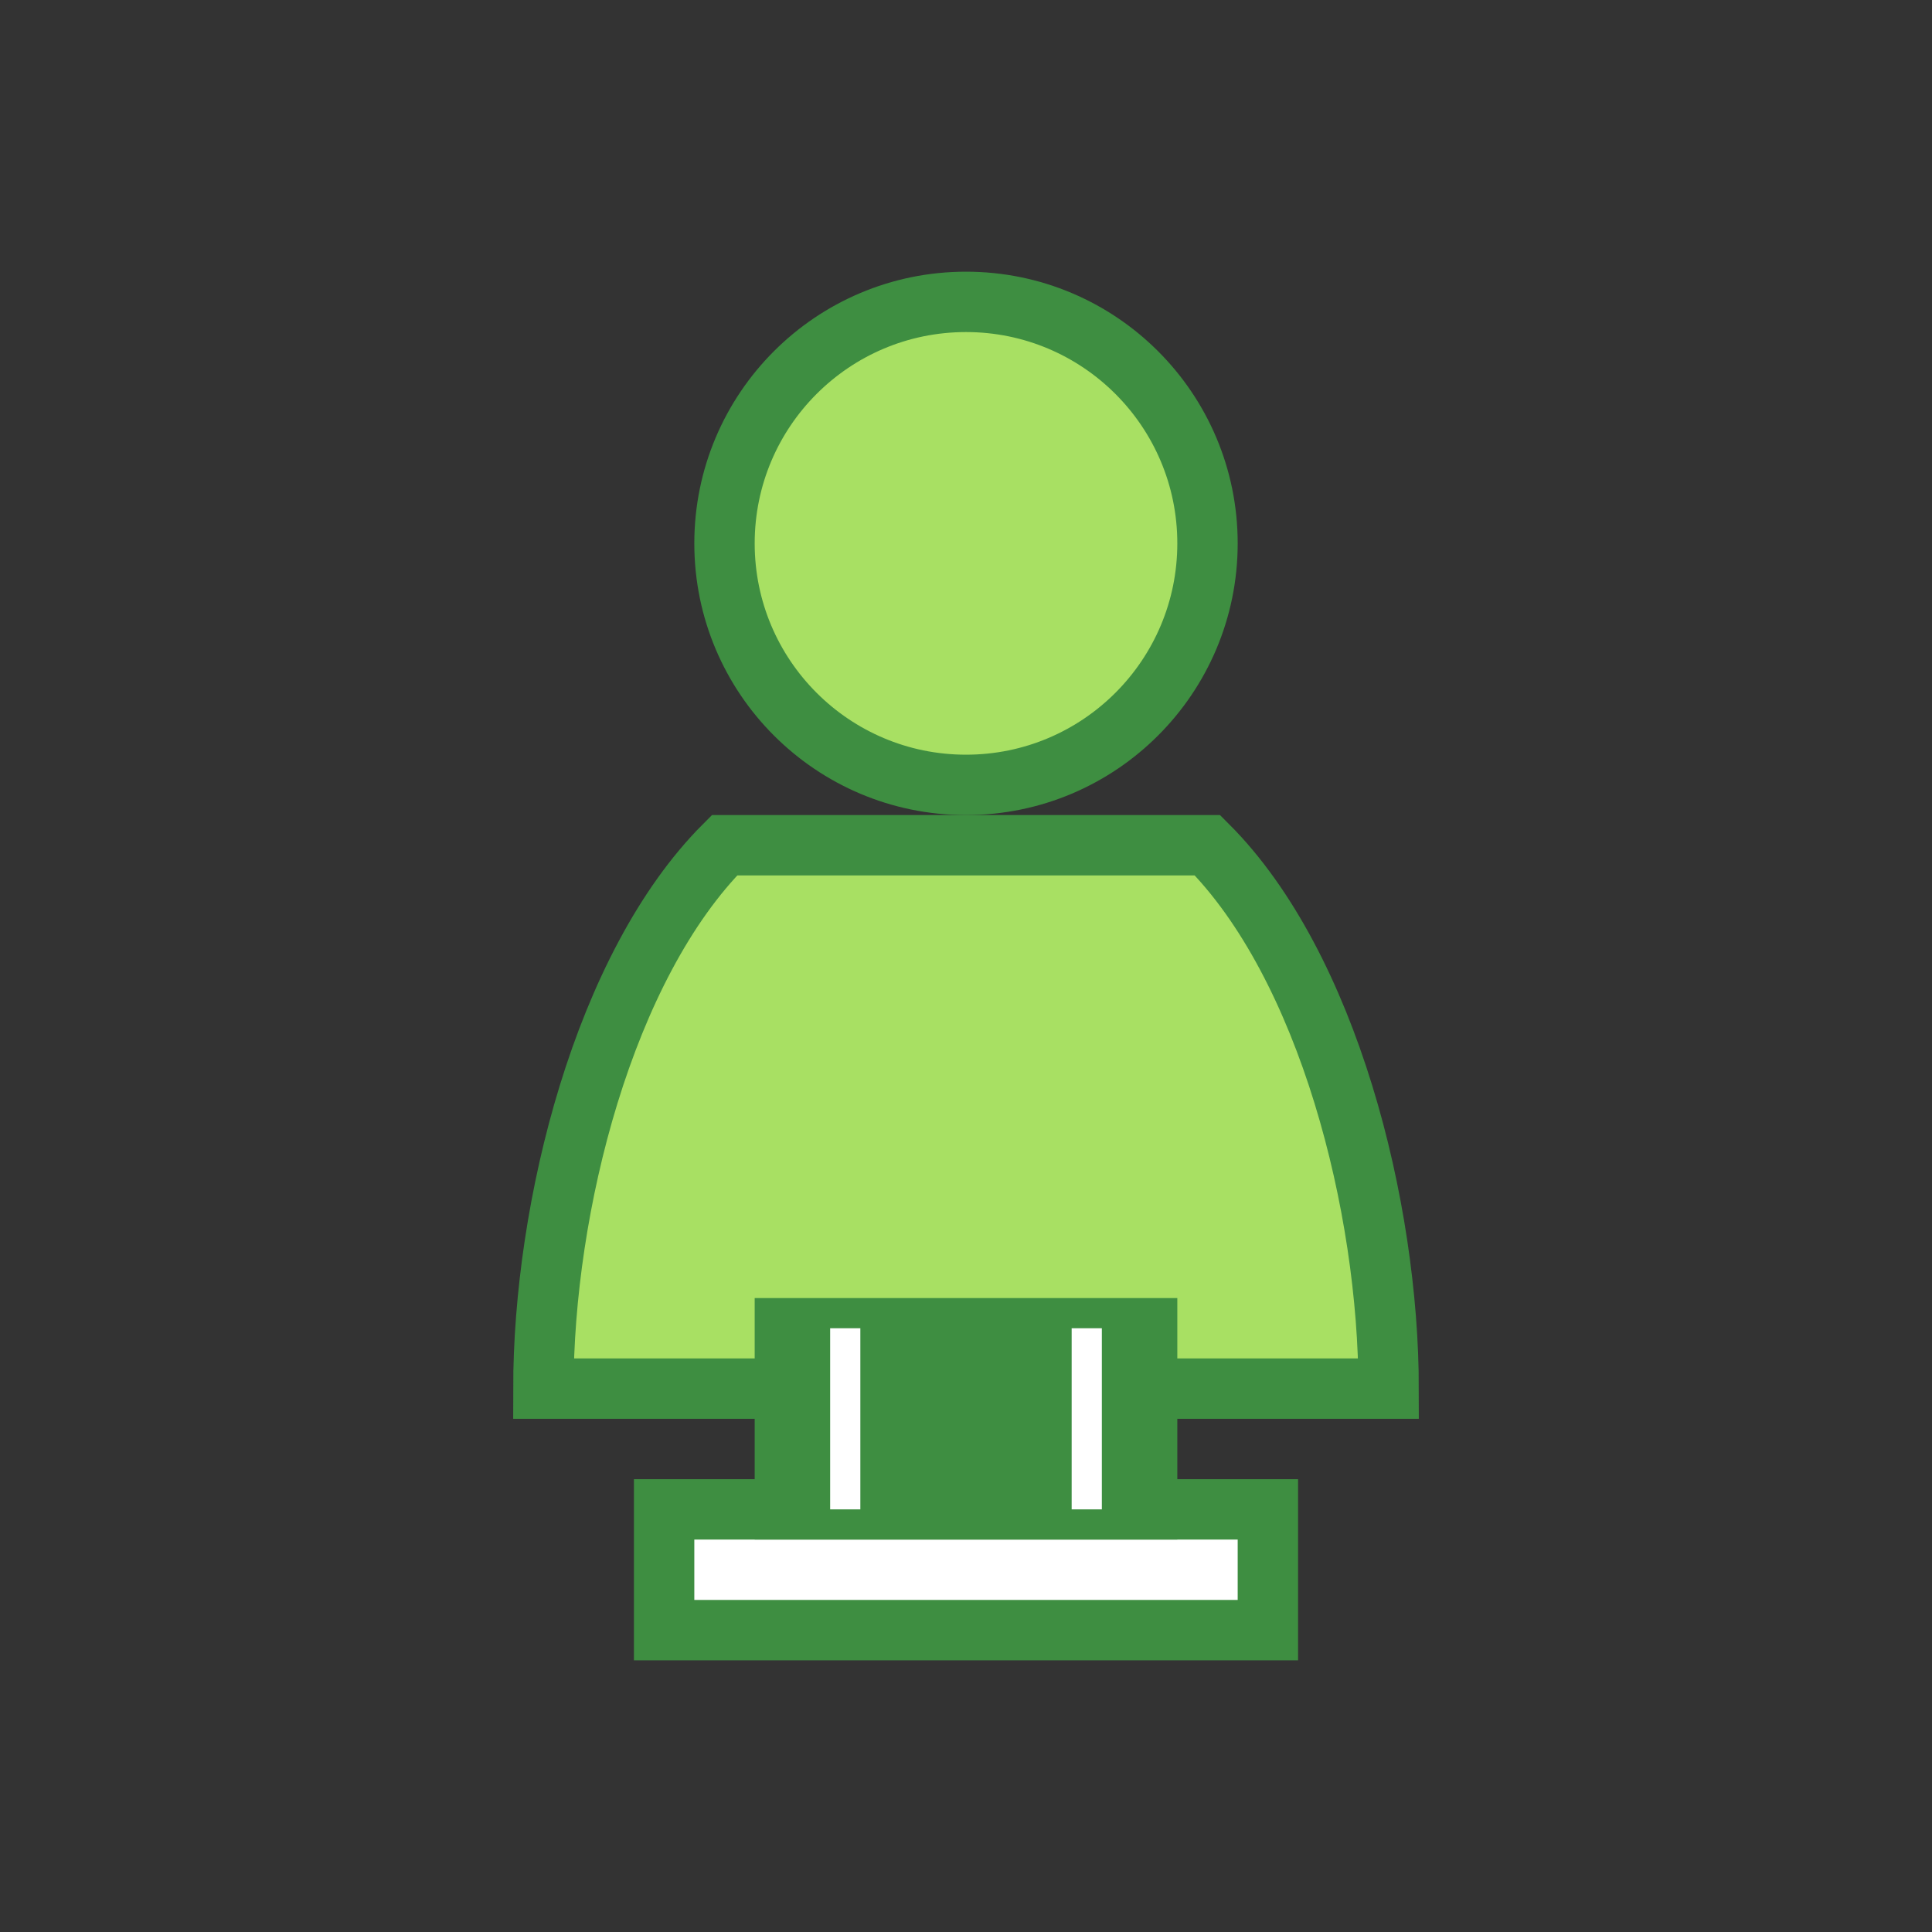<svg xmlns="http://www.w3.org/2000/svg" width="40" height="40" viewBox="0 0 64 64">
  <rect x="0" y="0" width="64" height="64" fill="#333333" stroke="none"/>
  <g fill="none" stroke="#3e8e41" stroke-width="2">
    <!-- Corpo dell'utente -->
    <circle cx="32" cy="18" r="8" fill="#a8e063" />
    <path d="M24 28c-4 4-6 12-6 18h28c0-6-2-14-6-18z" fill="#a8e063" />
    <!-- Cestino -->
    <path d="M22 50h20v4H22z" fill="#fff" />
    <rect x="26" y="44" width="12" height="6" fill="#3e8e41" />
    <line x1="28" y1="44" x2="28" y2="50" stroke="#fff" stroke-width="1" />
    <line x1="36" y1="44" x2="36" y2="50" stroke="#fff" stroke-width="1" />
  </g>
</svg>
